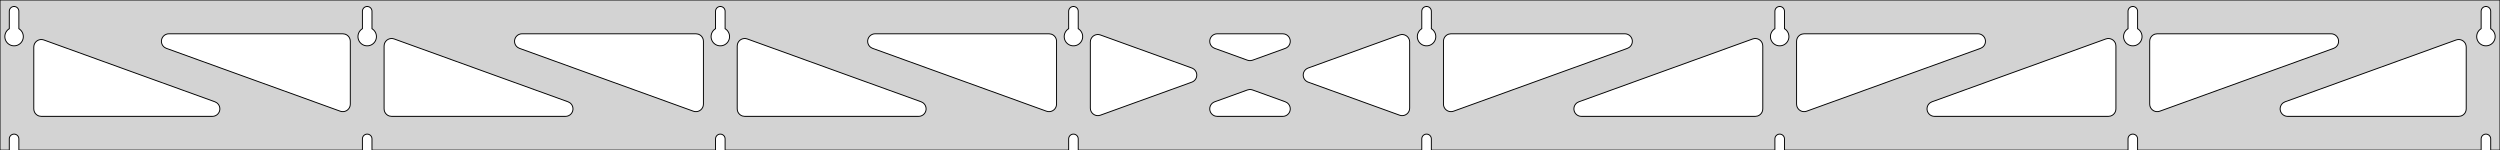 <?xml version="1.0" standalone="no"?>
<!DOCTYPE svg PUBLIC "-//W3C//DTD SVG 1.1//EN" "http://www.w3.org/Graphics/SVG/1.1/DTD/svg11.dtd">
<svg width="1332mm" height="80mm" viewBox="0 -80 1332 80" xmlns="http://www.w3.org/2000/svg" version="1.1">
<title>OpenSCAD Model</title>
<path d="
M 1332,-80 L 0,-80 L 0,-0 L 4.95,-0 L 4.95,-6 L 5.006,-6.53
 L 5.17,-7.037 L 5.437,-7.499 L 5.794,-7.895 L 6.225,-8.208 L 6.712,-8.425 L 7.233,-8.536
 L 7.767,-8.536 L 8.288,-8.425 L 8.775,-8.208 L 9.206,-7.895 L 9.563,-7.499 L 9.83,-7.037
 L 9.994,-6.53 L 10.05,-6 L 10.05,-0 L 193.093,-0 L 193.093,-6 L 193.149,-6.53
 L 193.313,-7.037 L 193.58,-7.499 L 193.937,-7.895 L 194.368,-8.208 L 194.855,-8.425 L 195.376,-8.536
 L 195.909,-8.536 L 196.431,-8.425 L 196.918,-8.208 L 197.349,-7.895 L 197.706,-7.499 L 197.972,-7.037
 L 198.137,-6.53 L 198.193,-6 L 198.193,-0 L 381.236,-0 L 381.236,-6 L 381.291,-6.53
 L 381.456,-7.037 L 381.723,-7.499 L 382.079,-7.895 L 382.511,-8.208 L 382.998,-8.425 L 383.519,-8.536
 L 384.052,-8.536 L 384.574,-8.425 L 385.061,-8.208 L 385.492,-7.895 L 385.849,-7.499 L 386.115,-7.037
 L 386.28,-6.53 L 386.336,-6 L 386.336,-0 L 569.379,-0 L 569.379,-6 L 569.434,-6.53
 L 569.599,-7.037 L 569.866,-7.499 L 570.222,-7.895 L 570.654,-8.208 L 571.141,-8.425 L 571.662,-8.536
 L 572.195,-8.536 L 572.717,-8.425 L 573.204,-8.208 L 573.635,-7.895 L 573.992,-7.499 L 574.258,-7.037
 L 574.423,-6.53 L 574.479,-6 L 574.479,-0 L 757.521,-0 L 757.521,-6 L 757.577,-6.53
 L 757.742,-7.037 L 758.008,-7.499 L 758.365,-7.895 L 758.796,-8.208 L 759.283,-8.425 L 759.805,-8.536
 L 760.338,-8.536 L 760.859,-8.425 L 761.346,-8.208 L 761.778,-7.895 L 762.134,-7.499 L 762.401,-7.037
 L 762.566,-6.53 L 762.621,-6 L 762.621,-0 L 945.664,-0 L 945.664,-6 L 945.72,-6.53
 L 945.885,-7.037 L 946.151,-7.499 L 946.508,-7.895 L 946.939,-8.208 L 947.426,-8.425 L 947.948,-8.536
 L 948.481,-8.536 L 949.002,-8.425 L 949.489,-8.208 L 949.921,-7.895 L 950.277,-7.499 L 950.544,-7.037
 L 950.709,-6.53 L 950.764,-6 L 950.764,-0 L 1133.81,-0 L 1133.81,-6 L 1133.86,-6.53
 L 1134.03,-7.037 L 1134.29,-7.499 L 1134.65,-7.895 L 1135.08,-8.208 L 1135.57,-8.425 L 1136.09,-8.536
 L 1136.62,-8.536 L 1137.15,-8.425 L 1137.63,-8.208 L 1138.06,-7.895 L 1138.42,-7.499 L 1138.69,-7.037
 L 1138.85,-6.53 L 1138.91,-6 L 1138.91,-0 L 1321.95,-0 L 1321.95,-6 L 1322.01,-6.53
 L 1322.17,-7.037 L 1322.44,-7.499 L 1322.79,-7.895 L 1323.22,-8.208 L 1323.71,-8.425 L 1324.23,-8.536
 L 1324.77,-8.536 L 1325.29,-8.425 L 1325.77,-8.208 L 1326.21,-7.895 L 1326.56,-7.499 L 1326.83,-7.037
 L 1326.99,-6.53 L 1327.05,-6 L 1327.05,-0 L 1332,-0 z
M 6.986,-55.607 L 6.477,-55.688 L 5.98,-55.821 L 5.499,-56.005 L 5.04,-56.239 L 4.608,-56.52
 L 4.208,-56.844 L 3.844,-57.208 L 3.52,-57.608 L 3.239,-58.04 L 3.005,-58.499 L 2.821,-58.98
 L 2.688,-59.477 L 2.607,-59.986 L 2.58,-60.5 L 2.607,-61.014 L 2.688,-61.523 L 2.821,-62.02
 L 3.005,-62.501 L 3.239,-62.96 L 3.52,-63.392 L 3.844,-63.792 L 4.208,-64.156 L 4.608,-64.48
 L 4.95,-64.702 L 4.95,-74 L 5.006,-74.53 L 5.17,-75.037 L 5.437,-75.499 L 5.794,-75.895
 L 6.225,-76.208 L 6.712,-76.425 L 7.233,-76.536 L 7.767,-76.536 L 8.288,-76.425 L 8.775,-76.208
 L 9.206,-75.895 L 9.563,-75.499 L 9.83,-75.037 L 9.994,-74.53 L 10.05,-74 L 10.05,-64.702
 L 10.392,-64.48 L 10.792,-64.156 L 11.156,-63.792 L 11.48,-63.392 L 11.761,-62.96 L 11.995,-62.501
 L 12.179,-62.02 L 12.312,-61.523 L 12.393,-61.014 L 12.42,-60.5 L 12.393,-59.986 L 12.312,-59.477
 L 12.179,-58.98 L 11.995,-58.499 L 11.761,-58.04 L 11.48,-57.608 L 11.156,-57.208 L 10.792,-56.844
 L 10.392,-56.52 L 9.96,-56.239 L 9.501,-56.005 L 9.02,-55.821 L 8.523,-55.688 L 8.014,-55.607
 L 7.5,-55.58 z
M 195.129,-55.607 L 194.62,-55.688 L 194.122,-55.821 L 193.642,-56.005 L 193.183,-56.239 L 192.751,-56.52
 L 192.351,-56.844 L 191.987,-57.208 L 191.662,-57.608 L 191.382,-58.04 L 191.148,-58.499 L 190.964,-58.98
 L 190.83,-59.477 L 190.75,-59.986 L 190.723,-60.5 L 190.75,-61.014 L 190.83,-61.523 L 190.964,-62.02
 L 191.148,-62.501 L 191.382,-62.96 L 191.662,-63.392 L 191.987,-63.792 L 192.351,-64.156 L 192.751,-64.48
 L 193.093,-64.702 L 193.093,-74 L 193.149,-74.53 L 193.313,-75.037 L 193.58,-75.499 L 193.937,-75.895
 L 194.368,-76.208 L 194.855,-76.425 L 195.376,-76.536 L 195.909,-76.536 L 196.431,-76.425 L 196.918,-76.208
 L 197.349,-75.895 L 197.706,-75.499 L 197.972,-75.037 L 198.137,-74.53 L 198.193,-74 L 198.193,-64.702
 L 198.535,-64.48 L 198.935,-64.156 L 199.299,-63.792 L 199.623,-63.392 L 199.904,-62.96 L 200.137,-62.501
 L 200.322,-62.02 L 200.455,-61.523 L 200.536,-61.014 L 200.563,-60.5 L 200.536,-59.986 L 200.455,-59.477
 L 200.322,-58.98 L 200.137,-58.499 L 199.904,-58.04 L 199.623,-57.608 L 199.299,-57.208 L 198.935,-56.844
 L 198.535,-56.52 L 198.103,-56.239 L 197.644,-56.005 L 197.163,-55.821 L 196.666,-55.688 L 196.157,-55.607
 L 195.643,-55.58 z
M 383.271,-55.607 L 382.763,-55.688 L 382.265,-55.821 L 381.785,-56.005 L 381.326,-56.239 L 380.894,-56.52
 L 380.494,-56.844 L 380.129,-57.208 L 379.805,-57.608 L 379.525,-58.04 L 379.291,-58.499 L 379.107,-58.98
 L 378.973,-59.477 L 378.893,-59.986 L 378.866,-60.5 L 378.893,-61.014 L 378.973,-61.523 L 379.107,-62.02
 L 379.291,-62.501 L 379.525,-62.96 L 379.805,-63.392 L 380.129,-63.792 L 380.494,-64.156 L 380.894,-64.48
 L 381.236,-64.702 L 381.236,-74 L 381.291,-74.53 L 381.456,-75.037 L 381.723,-75.499 L 382.079,-75.895
 L 382.511,-76.208 L 382.998,-76.425 L 383.519,-76.536 L 384.052,-76.536 L 384.574,-76.425 L 385.061,-76.208
 L 385.492,-75.895 L 385.849,-75.499 L 386.115,-75.037 L 386.28,-74.53 L 386.336,-74 L 386.336,-64.702
 L 386.678,-64.48 L 387.078,-64.156 L 387.442,-63.792 L 387.766,-63.392 L 388.047,-62.96 L 388.28,-62.501
 L 388.465,-62.02 L 388.598,-61.523 L 388.679,-61.014 L 388.706,-60.5 L 388.679,-59.986 L 388.598,-59.477
 L 388.465,-58.98 L 388.28,-58.499 L 388.047,-58.04 L 387.766,-57.608 L 387.442,-57.208 L 387.078,-56.844
 L 386.678,-56.52 L 386.246,-56.239 L 385.787,-56.005 L 385.306,-55.821 L 384.809,-55.688 L 384.3,-55.607
 L 383.786,-55.58 z
M 571.414,-55.607 L 570.906,-55.688 L 570.408,-55.821 L 569.927,-56.005 L 569.469,-56.239 L 569.037,-56.52
 L 568.636,-56.844 L 568.272,-57.208 L 567.948,-57.608 L 567.668,-58.04 L 567.434,-58.499 L 567.249,-58.98
 L 567.116,-59.477 L 567.036,-59.986 L 567.009,-60.5 L 567.036,-61.014 L 567.116,-61.523 L 567.249,-62.02
 L 567.434,-62.501 L 567.668,-62.96 L 567.948,-63.392 L 568.272,-63.792 L 568.636,-64.156 L 569.037,-64.48
 L 569.379,-64.702 L 569.379,-74 L 569.434,-74.53 L 569.599,-75.037 L 569.866,-75.499 L 570.222,-75.895
 L 570.654,-76.208 L 571.141,-76.425 L 571.662,-76.536 L 572.195,-76.536 L 572.717,-76.425 L 573.204,-76.208
 L 573.635,-75.895 L 573.992,-75.499 L 574.258,-75.037 L 574.423,-74.53 L 574.479,-74 L 574.479,-64.702
 L 574.82,-64.48 L 575.221,-64.156 L 575.585,-63.792 L 575.909,-63.392 L 576.189,-62.96 L 576.423,-62.501
 L 576.608,-62.02 L 576.741,-61.523 L 576.822,-61.014 L 576.849,-60.5 L 576.822,-59.986 L 576.741,-59.477
 L 576.608,-58.98 L 576.423,-58.499 L 576.189,-58.04 L 575.909,-57.608 L 575.585,-57.208 L 575.221,-56.844
 L 574.82,-56.52 L 574.389,-56.239 L 573.93,-56.005 L 573.449,-55.821 L 572.951,-55.688 L 572.443,-55.607
 L 571.929,-55.58 z
M 759.557,-55.607 L 759.049,-55.688 L 758.551,-55.821 L 758.07,-56.005 L 757.611,-56.239 L 757.18,-56.52
 L 756.779,-56.844 L 756.415,-57.208 L 756.091,-57.608 L 755.811,-58.04 L 755.577,-58.499 L 755.392,-58.98
 L 755.259,-59.477 L 755.178,-59.986 L 755.151,-60.5 L 755.178,-61.014 L 755.259,-61.523 L 755.392,-62.02
 L 755.577,-62.501 L 755.811,-62.96 L 756.091,-63.392 L 756.415,-63.792 L 756.779,-64.156 L 757.18,-64.48
 L 757.521,-64.702 L 757.521,-74 L 757.577,-74.53 L 757.742,-75.037 L 758.008,-75.499 L 758.365,-75.895
 L 758.796,-76.208 L 759.283,-76.425 L 759.805,-76.536 L 760.338,-76.536 L 760.859,-76.425 L 761.346,-76.208
 L 761.778,-75.895 L 762.134,-75.499 L 762.401,-75.037 L 762.566,-74.53 L 762.621,-74 L 762.621,-64.702
 L 762.963,-64.48 L 763.364,-64.156 L 763.728,-63.792 L 764.052,-63.392 L 764.332,-62.96 L 764.566,-62.501
 L 764.751,-62.02 L 764.884,-61.523 L 764.964,-61.014 L 764.991,-60.5 L 764.964,-59.986 L 764.884,-59.477
 L 764.751,-58.98 L 764.566,-58.499 L 764.332,-58.04 L 764.052,-57.608 L 763.728,-57.208 L 763.364,-56.844
 L 762.963,-56.52 L 762.531,-56.239 L 762.073,-56.005 L 761.592,-55.821 L 761.094,-55.688 L 760.586,-55.607
 L 760.071,-55.58 z
M 947.7,-55.607 L 947.191,-55.688 L 946.694,-55.821 L 946.213,-56.005 L 945.754,-56.239 L 945.322,-56.52
 L 944.922,-56.844 L 944.558,-57.208 L 944.234,-57.608 L 943.953,-58.04 L 943.72,-58.499 L 943.535,-58.98
 L 943.402,-59.477 L 943.321,-59.986 L 943.294,-60.5 L 943.321,-61.014 L 943.402,-61.523 L 943.535,-62.02
 L 943.72,-62.501 L 943.953,-62.96 L 944.234,-63.392 L 944.558,-63.792 L 944.922,-64.156 L 945.322,-64.48
 L 945.664,-64.702 L 945.664,-74 L 945.72,-74.53 L 945.885,-75.037 L 946.151,-75.499 L 946.508,-75.895
 L 946.939,-76.208 L 947.426,-76.425 L 947.948,-76.536 L 948.481,-76.536 L 949.002,-76.425 L 949.489,-76.208
 L 949.921,-75.895 L 950.277,-75.499 L 950.544,-75.037 L 950.709,-74.53 L 950.764,-74 L 950.764,-64.702
 L 951.106,-64.48 L 951.506,-64.156 L 951.871,-63.792 L 952.195,-63.392 L 952.475,-62.96 L 952.709,-62.501
 L 952.893,-62.02 L 953.027,-61.523 L 953.107,-61.014 L 953.134,-60.5 L 953.107,-59.986 L 953.027,-59.477
 L 952.893,-58.98 L 952.709,-58.499 L 952.475,-58.04 L 952.195,-57.608 L 951.871,-57.208 L 951.506,-56.844
 L 951.106,-56.52 L 950.674,-56.239 L 950.215,-56.005 L 949.735,-55.821 L 949.237,-55.688 L 948.729,-55.607
 L 948.214,-55.58 z
M 1135.84,-55.607 L 1135.33,-55.688 L 1134.84,-55.821 L 1134.36,-56.005 L 1133.9,-56.239 L 1133.47,-56.52
 L 1133.07,-56.844 L 1132.7,-57.208 L 1132.38,-57.608 L 1132.1,-58.04 L 1131.86,-58.499 L 1131.68,-58.98
 L 1131.54,-59.477 L 1131.46,-59.986 L 1131.44,-60.5 L 1131.46,-61.014 L 1131.54,-61.523 L 1131.68,-62.02
 L 1131.86,-62.501 L 1132.1,-62.96 L 1132.38,-63.392 L 1132.7,-63.792 L 1133.07,-64.156 L 1133.47,-64.48
 L 1133.81,-64.702 L 1133.81,-74 L 1133.86,-74.53 L 1134.03,-75.037 L 1134.29,-75.499 L 1134.65,-75.895
 L 1135.08,-76.208 L 1135.57,-76.425 L 1136.09,-76.536 L 1136.62,-76.536 L 1137.15,-76.425 L 1137.63,-76.208
 L 1138.06,-75.895 L 1138.42,-75.499 L 1138.69,-75.037 L 1138.85,-74.53 L 1138.91,-74 L 1138.91,-64.702
 L 1139.25,-64.48 L 1139.65,-64.156 L 1140.01,-63.792 L 1140.34,-63.392 L 1140.62,-62.96 L 1140.85,-62.501
 L 1141.04,-62.02 L 1141.17,-61.523 L 1141.25,-61.014 L 1141.28,-60.5 L 1141.25,-59.986 L 1141.17,-59.477
 L 1141.04,-58.98 L 1140.85,-58.499 L 1140.62,-58.04 L 1140.34,-57.608 L 1140.01,-57.208 L 1139.65,-56.844
 L 1139.25,-56.52 L 1138.82,-56.239 L 1138.36,-56.005 L 1137.88,-55.821 L 1137.38,-55.688 L 1136.87,-55.607
 L 1136.36,-55.58 z
M 1323.99,-55.607 L 1323.48,-55.688 L 1322.98,-55.821 L 1322.5,-56.005 L 1322.04,-56.239 L 1321.61,-56.52
 L 1321.21,-56.844 L 1320.84,-57.208 L 1320.52,-57.608 L 1320.24,-58.04 L 1320.01,-58.499 L 1319.82,-58.98
 L 1319.69,-59.477 L 1319.61,-59.986 L 1319.58,-60.5 L 1319.61,-61.014 L 1319.69,-61.523 L 1319.82,-62.02
 L 1320.01,-62.501 L 1320.24,-62.96 L 1320.52,-63.392 L 1320.84,-63.792 L 1321.21,-64.156 L 1321.61,-64.48
 L 1321.95,-64.702 L 1321.95,-74 L 1322.01,-74.53 L 1322.17,-75.037 L 1322.44,-75.499 L 1322.79,-75.895
 L 1323.23,-76.208 L 1323.71,-76.425 L 1324.23,-76.536 L 1324.77,-76.536 L 1325.29,-76.425 L 1325.77,-76.208
 L 1326.21,-75.895 L 1326.56,-75.499 L 1326.83,-75.037 L 1326.99,-74.53 L 1327.05,-74 L 1327.05,-64.702
 L 1327.39,-64.48 L 1327.79,-64.156 L 1328.16,-63.792 L 1328.48,-63.392 L 1328.76,-62.96 L 1328.99,-62.501
 L 1329.18,-62.02 L 1329.31,-61.523 L 1329.39,-61.014 L 1329.42,-60.5 L 1329.39,-59.986 L 1329.31,-59.477
 L 1329.18,-58.98 L 1328.99,-58.499 L 1328.76,-58.04 L 1328.48,-57.608 L 1328.16,-57.208 L 1327.79,-56.844
 L 1327.39,-56.52 L 1326.96,-56.239 L 1326.5,-56.005 L 1326.02,-55.821 L 1325.52,-55.688 L 1325.01,-55.607
 L 1324.5,-55.58 z
M 771.96,-20.672 L 771.186,-20.987 L 770.493,-21.456 L 769.914,-22.059 L 769.472,-22.769 L 769.188,-23.555
 L 769.071,-24.514 L 769.071,-58 L 769.159,-58.832 L 769.417,-59.627 L 769.835,-60.351 L 770.395,-60.973
 L 771.071,-61.464 L 771.835,-61.804 L 773.071,-62 L 865.72,-62 L 866.552,-61.913 L 867.347,-61.654
 L 868.071,-61.236 L 868.693,-60.676 L 869.184,-60 L 869.524,-59.236 L 869.698,-58.418 L 869.698,-57.582
 L 869.524,-56.764 L 869.184,-56 L 868.693,-55.324 L 868.071,-54.764 L 867.08,-54.238 L 774.431,-20.752
 L 773.619,-20.552 L 772.783,-20.525 z
M 665.452,-47.728 L 664.64,-47.928 L 647.182,-54.238 L 646.191,-54.764 L 645.569,-55.324 L 645.078,-56
 L 644.738,-56.764 L 644.564,-57.582 L 644.564,-58.418 L 644.738,-59.236 L 645.078,-60 L 645.569,-60.676
 L 646.191,-61.236 L 646.915,-61.654 L 647.71,-61.913 L 648.542,-62 L 683.458,-62 L 684.569,-61.843
 L 685.344,-61.528 L 686.036,-61.058 L 686.616,-60.456 L 687.057,-59.745 L 687.341,-58.959 L 687.456,-58.131
 L 687.396,-57.297 L 687.163,-56.493 L 686.769,-55.756 L 686.23,-55.116 L 685.57,-54.603 L 684.818,-54.238
 L 667.36,-47.928 L 666.288,-47.7 z
M 558.381,-20.552 L 557.569,-20.752 L 464.92,-54.238 L 463.929,-54.764 L 463.307,-55.324 L 462.816,-56
 L 462.476,-56.764 L 462.302,-57.582 L 462.302,-58.418 L 462.476,-59.236 L 462.816,-60 L 463.307,-60.676
 L 463.929,-61.236 L 464.653,-61.654 L 465.448,-61.913 L 466.28,-62 L 558.929,-62 L 560.165,-61.804
 L 560.929,-61.464 L 561.605,-60.973 L 562.165,-60.351 L 562.583,-59.627 L 562.841,-58.832 L 562.929,-58
 L 562.929,-24.514 L 562.812,-23.555 L 562.528,-22.769 L 562.086,-22.059 L 561.507,-21.456 L 560.814,-20.987
 L 560.04,-20.672 L 559.217,-20.525 z
M 370.238,-20.552 L 369.426,-20.752 L 276.777,-54.238 L 275.786,-54.764 L 275.164,-55.324 L 274.673,-56
 L 274.333,-56.764 L 274.159,-57.582 L 274.159,-58.418 L 274.333,-59.236 L 274.673,-60 L 275.164,-60.676
 L 275.786,-61.236 L 276.51,-61.654 L 277.305,-61.913 L 278.137,-62 L 370.786,-62 L 372.022,-61.804
 L 372.786,-61.464 L 373.462,-60.973 L 374.022,-60.351 L 374.44,-59.627 L 374.698,-58.832 L 374.786,-58
 L 374.786,-24.514 L 374.669,-23.555 L 374.385,-22.769 L 373.943,-22.059 L 373.364,-21.456 L 372.672,-20.987
 L 371.897,-20.672 L 371.074,-20.525 z
M 1148.25,-20.672 L 1147.47,-20.987 L 1146.78,-21.456 L 1146.2,-22.059 L 1145.76,-22.769 L 1145.47,-23.555
 L 1145.36,-24.514 L 1145.36,-58 L 1145.44,-58.832 L 1145.7,-59.627 L 1146.12,-60.351 L 1146.68,-60.973
 L 1147.36,-61.464 L 1148.12,-61.804 L 1149.36,-62 L 1242.01,-62 L 1242.84,-61.913 L 1243.63,-61.654
 L 1244.36,-61.236 L 1244.98,-60.676 L 1245.47,-60 L 1245.81,-59.236 L 1245.98,-58.418 L 1245.98,-57.582
 L 1245.81,-56.764 L 1245.47,-56 L 1244.98,-55.324 L 1244.36,-54.764 L 1243.37,-54.238 L 1150.72,-20.752
 L 1149.9,-20.552 L 1149.07,-20.525 z
M 182.095,-20.552 L 181.283,-20.752 L 88.635,-54.238 L 87.643,-54.764 L 87.022,-55.324 L 86.53,-56
 L 86.19,-56.764 L 86.016,-57.582 L 86.016,-58.418 L 86.19,-59.236 L 86.53,-60 L 87.022,-60.676
 L 87.643,-61.236 L 88.367,-61.654 L 89.162,-61.913 L 89.994,-62 L 182.643,-62 L 183.879,-61.804
 L 184.643,-61.464 L 185.319,-60.973 L 185.879,-60.351 L 186.297,-59.627 L 186.555,-58.832 L 186.643,-58
 L 186.643,-24.514 L 186.526,-23.555 L 186.242,-22.769 L 185.8,-22.059 L 185.221,-21.456 L 184.529,-20.987
 L 183.754,-20.672 L 182.931,-20.525 z
M 960.103,-20.672 L 959.328,-20.987 L 958.636,-21.456 L 958.057,-22.059 L 957.615,-22.769 L 957.331,-23.555
 L 957.214,-24.514 L 957.214,-58 L 957.302,-58.832 L 957.56,-59.627 L 957.978,-60.351 L 958.538,-60.973
 L 959.214,-61.464 L 959.978,-61.804 L 961.214,-62 L 1053.86,-62 L 1054.69,-61.913 L 1055.49,-61.654
 L 1056.21,-61.236 L 1056.84,-60.676 L 1057.33,-60 L 1057.67,-59.236 L 1057.84,-58.418 L 1057.84,-57.582
 L 1057.67,-56.764 L 1057.33,-56 L 1056.84,-55.324 L 1056.21,-54.764 L 1055.22,-54.238 L 962.574,-20.752
 L 961.762,-20.552 L 960.926,-20.525 z
M 584.51,-18.411 L 583.692,-18.584 L 582.929,-18.925 L 582.252,-19.416 L 581.692,-20.038 L 581.274,-20.762
 L 581.016,-21.557 L 580.929,-22.389 L 580.929,-57.611 L 581.045,-58.57 L 581.329,-59.357 L 581.771,-60.067
 L 582.351,-60.67 L 583.043,-61.139 L 583.817,-61.454 L 584.641,-61.601 L 585.476,-61.574 L 586.288,-61.373
 L 635.015,-43.762 L 635.541,-43.528 L 636.234,-43.058 L 636.813,-42.456 L 637.255,-41.745 L 637.539,-40.959
 L 637.653,-40.131 L 637.593,-39.297 L 637.361,-38.493 L 636.967,-37.756 L 636.428,-37.116 L 635.768,-36.603
 L 635.015,-36.238 L 586.288,-18.627 L 585.347,-18.411 z
M 746.524,-18.426 L 745.712,-18.627 L 696.985,-36.238 L 696.459,-36.472 L 695.766,-36.942 L 695.187,-37.544
 L 694.745,-38.255 L 694.461,-39.041 L 694.347,-39.869 L 694.407,-40.703 L 694.639,-41.507 L 695.033,-42.244
 L 695.572,-42.884 L 696.232,-43.397 L 696.985,-43.762 L 745.712,-61.373 L 746.653,-61.589 L 747.49,-61.589
 L 748.307,-61.416 L 749.071,-61.075 L 749.748,-60.584 L 750.307,-59.962 L 750.726,-59.238 L 750.984,-58.443
 L 751.071,-57.611 L 751.071,-22.389 L 750.955,-21.43 L 750.671,-20.643 L 750.229,-19.933 L 749.649,-19.33
 L 748.957,-18.861 L 748.183,-18.546 L 747.359,-18.399 z
M 208.643,-18 L 207.407,-18.196 L 206.643,-18.536 L 205.966,-19.027 L 205.407,-19.649 L 204.989,-20.373
 L 204.73,-21.168 L 204.643,-22 L 204.643,-55.486 L 204.76,-56.445 L 205.044,-57.231 L 205.485,-57.941
 L 206.065,-58.544 L 206.757,-59.013 L 207.532,-59.328 L 208.355,-59.475 L 209.191,-59.448 L 210.002,-59.248
 L 302.651,-25.762 L 303.643,-25.236 L 304.264,-24.677 L 304.756,-24 L 305.096,-23.236 L 305.27,-22.418
 L 305.27,-21.582 L 305.096,-20.764 L 304.756,-20 L 304.264,-19.323 L 303.643,-18.764 L 302.918,-18.346
 L 302.123,-18.087 L 301.292,-18 z
M 396.786,-18 L 395.55,-18.196 L 394.786,-18.536 L 394.109,-19.027 L 393.55,-19.649 L 393.132,-20.373
 L 392.873,-21.168 L 392.786,-22 L 392.786,-55.486 L 392.902,-56.445 L 393.187,-57.231 L 393.628,-57.941
 L 394.208,-58.544 L 394.9,-59.013 L 395.675,-59.328 L 396.498,-59.475 L 397.333,-59.448 L 398.145,-59.248
 L 490.794,-25.762 L 491.786,-25.236 L 492.407,-24.677 L 492.898,-24 L 493.239,-23.236 L 493.412,-22.418
 L 493.412,-21.582 L 493.239,-20.764 L 492.898,-20 L 492.407,-19.323 L 491.786,-18.764 L 491.061,-18.346
 L 490.266,-18.087 L 489.434,-18 z
M 842.566,-18 L 841.734,-18.087 L 840.939,-18.346 L 840.214,-18.764 L 839.593,-19.323 L 839.102,-20
 L 838.761,-20.764 L 838.588,-21.582 L 838.588,-22.418 L 838.761,-23.236 L 839.102,-24 L 839.593,-24.677
 L 840.214,-25.236 L 841.206,-25.762 L 933.855,-59.248 L 934.666,-59.448 L 935.502,-59.475 L 936.325,-59.328
 L 937.1,-59.013 L 937.792,-58.544 L 938.372,-57.941 L 938.813,-57.231 L 939.098,-56.445 L 939.214,-55.486
 L 939.214,-22 L 939.127,-21.168 L 938.868,-20.373 L 938.45,-19.649 L 937.891,-19.027 L 937.214,-18.536
 L 936.45,-18.196 L 935.214,-18 z
M 1030.71,-18 L 1029.88,-18.087 L 1029.08,-18.346 L 1028.36,-18.764 L 1027.74,-19.323 L 1027.24,-20
 L 1026.9,-20.764 L 1026.73,-21.582 L 1026.73,-22.418 L 1026.9,-23.236 L 1027.24,-24 L 1027.74,-24.677
 L 1028.36,-25.236 L 1029.35,-25.762 L 1122,-59.248 L 1122.81,-59.448 L 1123.65,-59.475 L 1124.47,-59.328
 L 1125.24,-59.013 L 1125.94,-58.544 L 1126.51,-57.941 L 1126.96,-57.231 L 1127.24,-56.445 L 1127.36,-55.486
 L 1127.36,-22 L 1127.27,-21.168 L 1127.01,-20.373 L 1126.59,-19.649 L 1126.03,-19.027 L 1125.36,-18.536
 L 1124.59,-18.196 L 1123.36,-18 z
M 22,-18 L 20.764,-18.196 L 20,-18.536 L 19.323,-19.027 L 18.764,-19.649 L 18.346,-20.373
 L 18.087,-21.168 L 18,-22 L 18,-54.944 L 18.117,-55.903 L 18.401,-56.689 L 18.842,-57.399
 L 19.422,-58.002 L 20.114,-58.471 L 20.889,-58.786 L 21.712,-58.933 L 22.548,-58.906 L 23.36,-58.706
 L 114.508,-25.762 L 115.5,-25.236 L 116.121,-24.677 L 116.613,-24 L 116.953,-23.236 L 117.127,-22.418
 L 117.127,-21.582 L 116.953,-20.764 L 116.613,-20 L 116.121,-19.323 L 115.5,-18.764 L 114.776,-18.346
 L 113.98,-18.087 L 113.149,-18 z
M 1218.85,-18 L 1218.02,-18.087 L 1217.22,-18.346 L 1216.5,-18.764 L 1215.88,-19.323 L 1215.39,-20
 L 1215.05,-20.764 L 1214.87,-21.582 L 1214.87,-22.418 L 1215.05,-23.236 L 1215.39,-24 L 1215.88,-24.677
 L 1216.5,-25.236 L 1217.49,-25.762 L 1308.64,-58.706 L 1309.45,-58.906 L 1310.29,-58.933 L 1311.11,-58.786
 L 1311.89,-58.471 L 1312.58,-58.002 L 1313.16,-57.399 L 1313.6,-56.689 L 1313.88,-55.903 L 1314,-54.944
 L 1314,-22 L 1313.91,-21.168 L 1313.65,-20.373 L 1313.24,-19.649 L 1312.68,-19.027 L 1312,-18.536
 L 1311.24,-18.196 L 1310,-18 z
M 648.542,-18 L 647.431,-18.157 L 646.656,-18.472 L 645.964,-18.942 L 645.384,-19.544 L 644.943,-20.255
 L 644.659,-21.041 L 644.544,-21.869 L 644.604,-22.703 L 644.837,-23.507 L 645.231,-24.244 L 645.77,-24.884
 L 646.43,-25.397 L 647.182,-25.762 L 664.64,-32.072 L 665.712,-32.3 L 666.548,-32.272 L 667.36,-32.072
 L 684.818,-25.762 L 685.809,-25.236 L 686.431,-24.677 L 686.922,-24 L 687.262,-23.236 L 687.436,-22.418
 L 687.436,-21.582 L 687.262,-20.764 L 686.922,-20 L 686.431,-19.323 L 685.809,-18.764 L 685.085,-18.346
 L 684.29,-18.087 L 683.458,-18 z
" stroke="black" fill="lightgray" stroke-width="0.5"/>
</svg>
